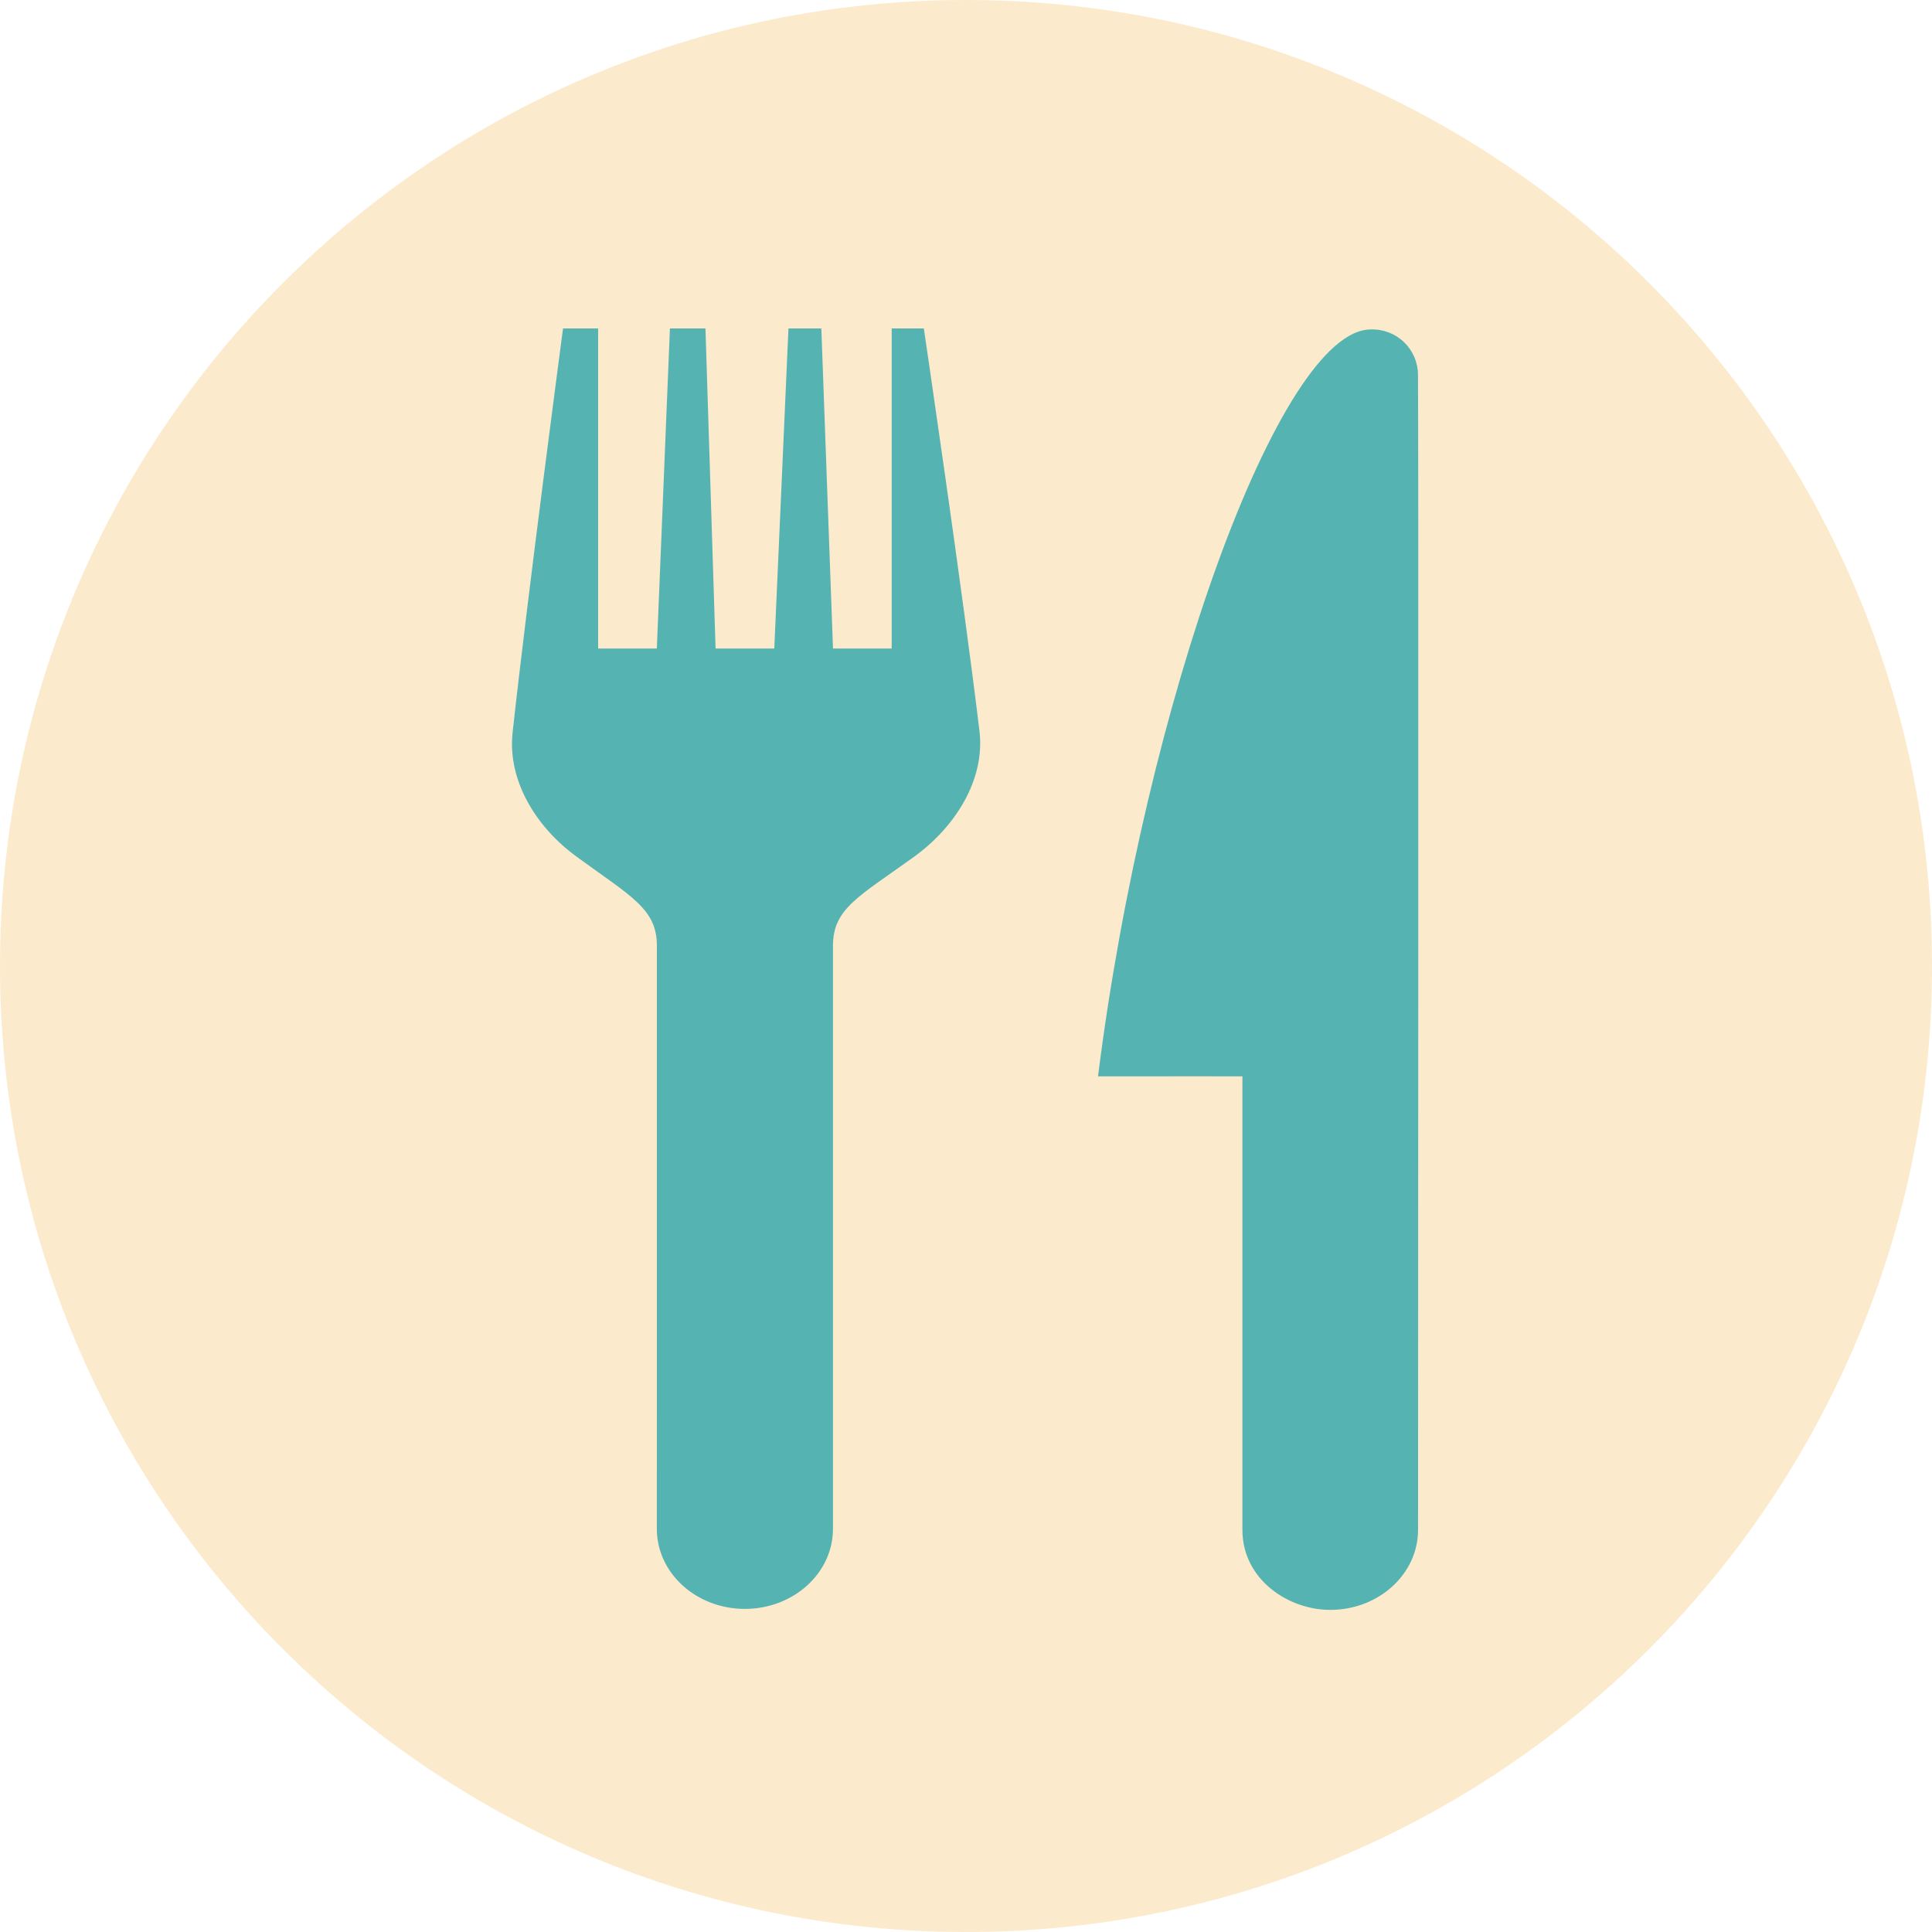 <svg width="200" height="200" viewBox="0 0 200 200" fill="none" xmlns="http://www.w3.org/2000/svg">
<path d="M0 100C0 155.228 44.772 200 100 200C155.228 200 200 155.228 200 100C200 44.772 155.228 0 100 0C44.772 0 0 44.772 0 100Z" fill="#F6C065" fill-opacity="0.33"/>
<path fill-rule="evenodd" clip-rule="evenodd" d="M137.709 166.655H137.703C133.371 166.655 128.614 163.512 128.614 158.371V111.426C128.614 111.426 121.514 111.409 113.666 111.426C118.526 72.788 132.468 34.105 141.901 34.105C142.534 34.082 143.164 34.187 143.755 34.413C144.346 34.638 144.886 34.98 145.342 35.419C145.798 35.857 146.162 36.383 146.411 36.965C146.66 37.547 146.789 38.172 146.791 38.805C146.852 46.505 146.809 130.552 146.797 158.371C146.797 162.944 142.725 166.655 137.708 166.655H137.709ZM67.999 97.9C67.999 94.084 65.376 92.835 59.657 88.66C55.434 85.568 52.525 80.746 53.065 75.836C54.592 61.824 58.285 34 58.285 34H61.919V67.138H67.996L69.35 34H73.028L74.076 67.138H80.154L81.621 34H85.025L86.231 67.138H92.308V34H95.635C95.635 34 99.719 61.642 101.396 75.7C101.99 80.682 98.918 85.6 94.597 88.712C88.847 92.86 86.228 94.053 86.228 97.93V158.268C86.228 162.841 82.15 166.552 77.109 166.552C72.069 166.552 67.996 162.841 67.996 158.268L67.999 97.9Z" fill="#55B3B1"/>
</svg>
